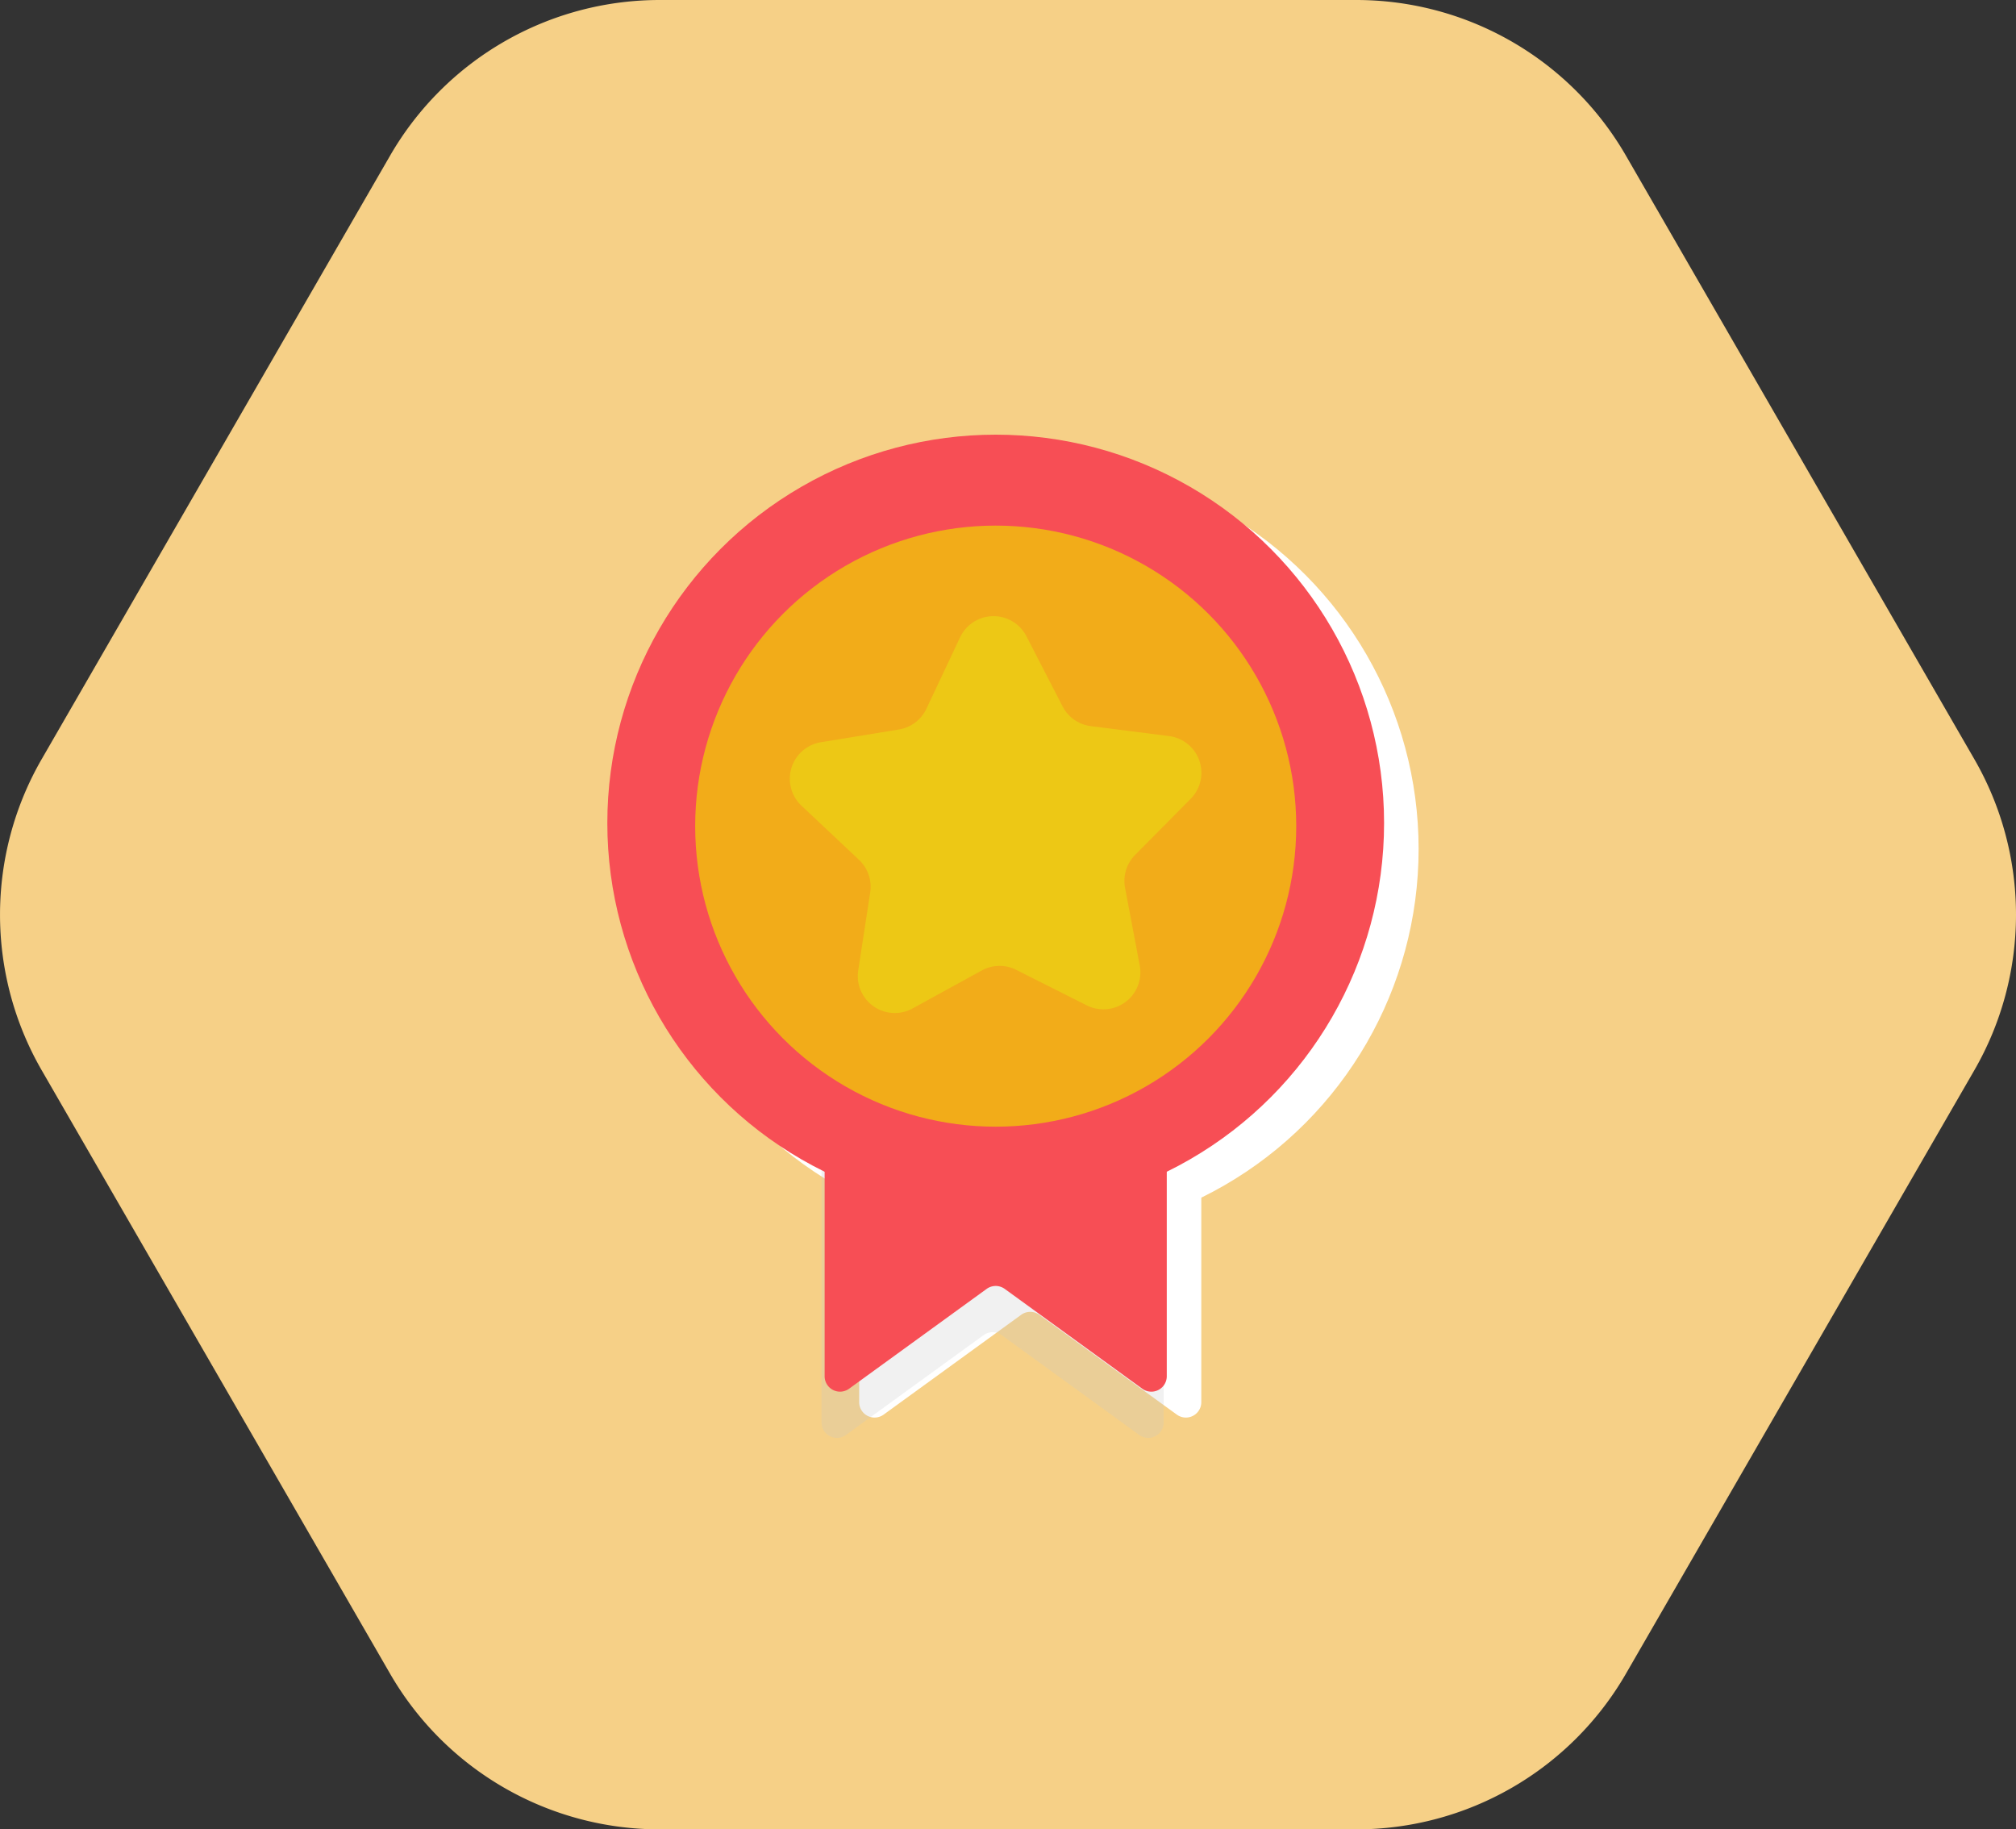<svg xmlns="http://www.w3.org/2000/svg" width="233.512" height="211.884" viewBox="0 0 233.512 211.884">
  <rect x="0" y="0" width="233.512" height="211.884" fill="#333333" stroke="none"/>
  <g id="Group_80" data-name="Group 80" transform="translate(-843 -376)">
    <path id="Path_629" data-name="Path 629" d="M411.988,13.447h-80.7a36.052,36.052,0,0,0-31.222,18.025l-40.352,69.894a36.043,36.043,0,0,0,0,36.05l40.352,69.89a36.052,36.052,0,0,0,31.222,18.025h80.7a36.052,36.052,0,0,0,31.222-18.025l40.352-69.89a36.043,36.043,0,0,0,0-36.05L443.21,31.472A36.052,36.052,0,0,0,411.988,13.447Z" transform="translate(588.119 362.553)" fill="#f6d087"/>
    <g id="Group_71" data-name="Group 71" transform="translate(554.913 -330.335)">
      <g id="Group_75" data-name="Group 75" transform="translate(-2 2)">
        <path id="Path_625" data-name="Path 625" d="M546.629,1067v30.156a1.785,1.785,0,0,1-2.833,1.445l-15.933-11.561a1.784,1.784,0,0,0-2.1,0L509.833,1098.6a1.785,1.785,0,0,1-2.833-1.445V1067Z" transform="translate(-117.396 -230.418)" fill="#fff"/>
        <circle id="Ellipse_167" data-name="Ellipse 167" cx="44.985" cy="44.985" r="44.985" transform="translate(364.434 757.68)" fill="#fff"/>
      </g>
      <path id="Path_621" data-name="Path 621" d="M545.629,1082v30.156a1.785,1.785,0,0,1-2.833,1.445l-15.933-11.56a1.784,1.784,0,0,0-2.1,0l-15.933,11.56a1.785,1.785,0,0,1-2.833-1.445V1082Z" transform="translate(-122.753 -241.063)" fill="#cbcbcb" opacity="0.25"/>
      <path id="Path_622" data-name="Path 622" d="M546.629,1067v30.156a1.785,1.785,0,0,1-2.833,1.445l-15.933-11.561a1.784,1.784,0,0,0-2.1,0L509.833,1098.6a1.785,1.785,0,0,1-2.833-1.445V1067Z" transform="translate(-123.396 -231.418)" fill="#f74e55"/>
      <circle id="Ellipse_165" data-name="Ellipse 165" cx="44.985" cy="44.985" r="44.985" transform="translate(358.434 756.68)" fill="#f74e55"/>
      <circle id="Ellipse_166" data-name="Ellipse 166" cx="34.81" cy="34.81" r="34.81" transform="translate(368.609 767.212)" fill="#f2ac19"/>
      <path id="Path_623" data-name="Path 623" d="M511.544,915.6l3.9-8.271a4.284,4.284,0,0,1,7.682-.135l4.191,8.129a4.283,4.283,0,0,0,3.266,2.286l9.073,1.156a4.284,4.284,0,0,1,2.5,7.265l-6.436,6.5a4.283,4.283,0,0,0-1.165,3.813l1.7,8.986a4.284,4.284,0,0,1-6.136,4.625l-8.169-4.113a4.283,4.283,0,0,0-3.987.07l-8.02,4.4a4.284,4.284,0,0,1-6.295-4.406l1.387-9.041a4.284,4.284,0,0,0-1.3-3.77l-6.661-6.268a4.284,4.284,0,0,1,2.246-7.348L508.36,918A4.284,4.284,0,0,0,511.544,915.6Z" transform="translate(-116.153 -127.173)" fill="#edc815"/>
    </g>
  </g>
</svg>
